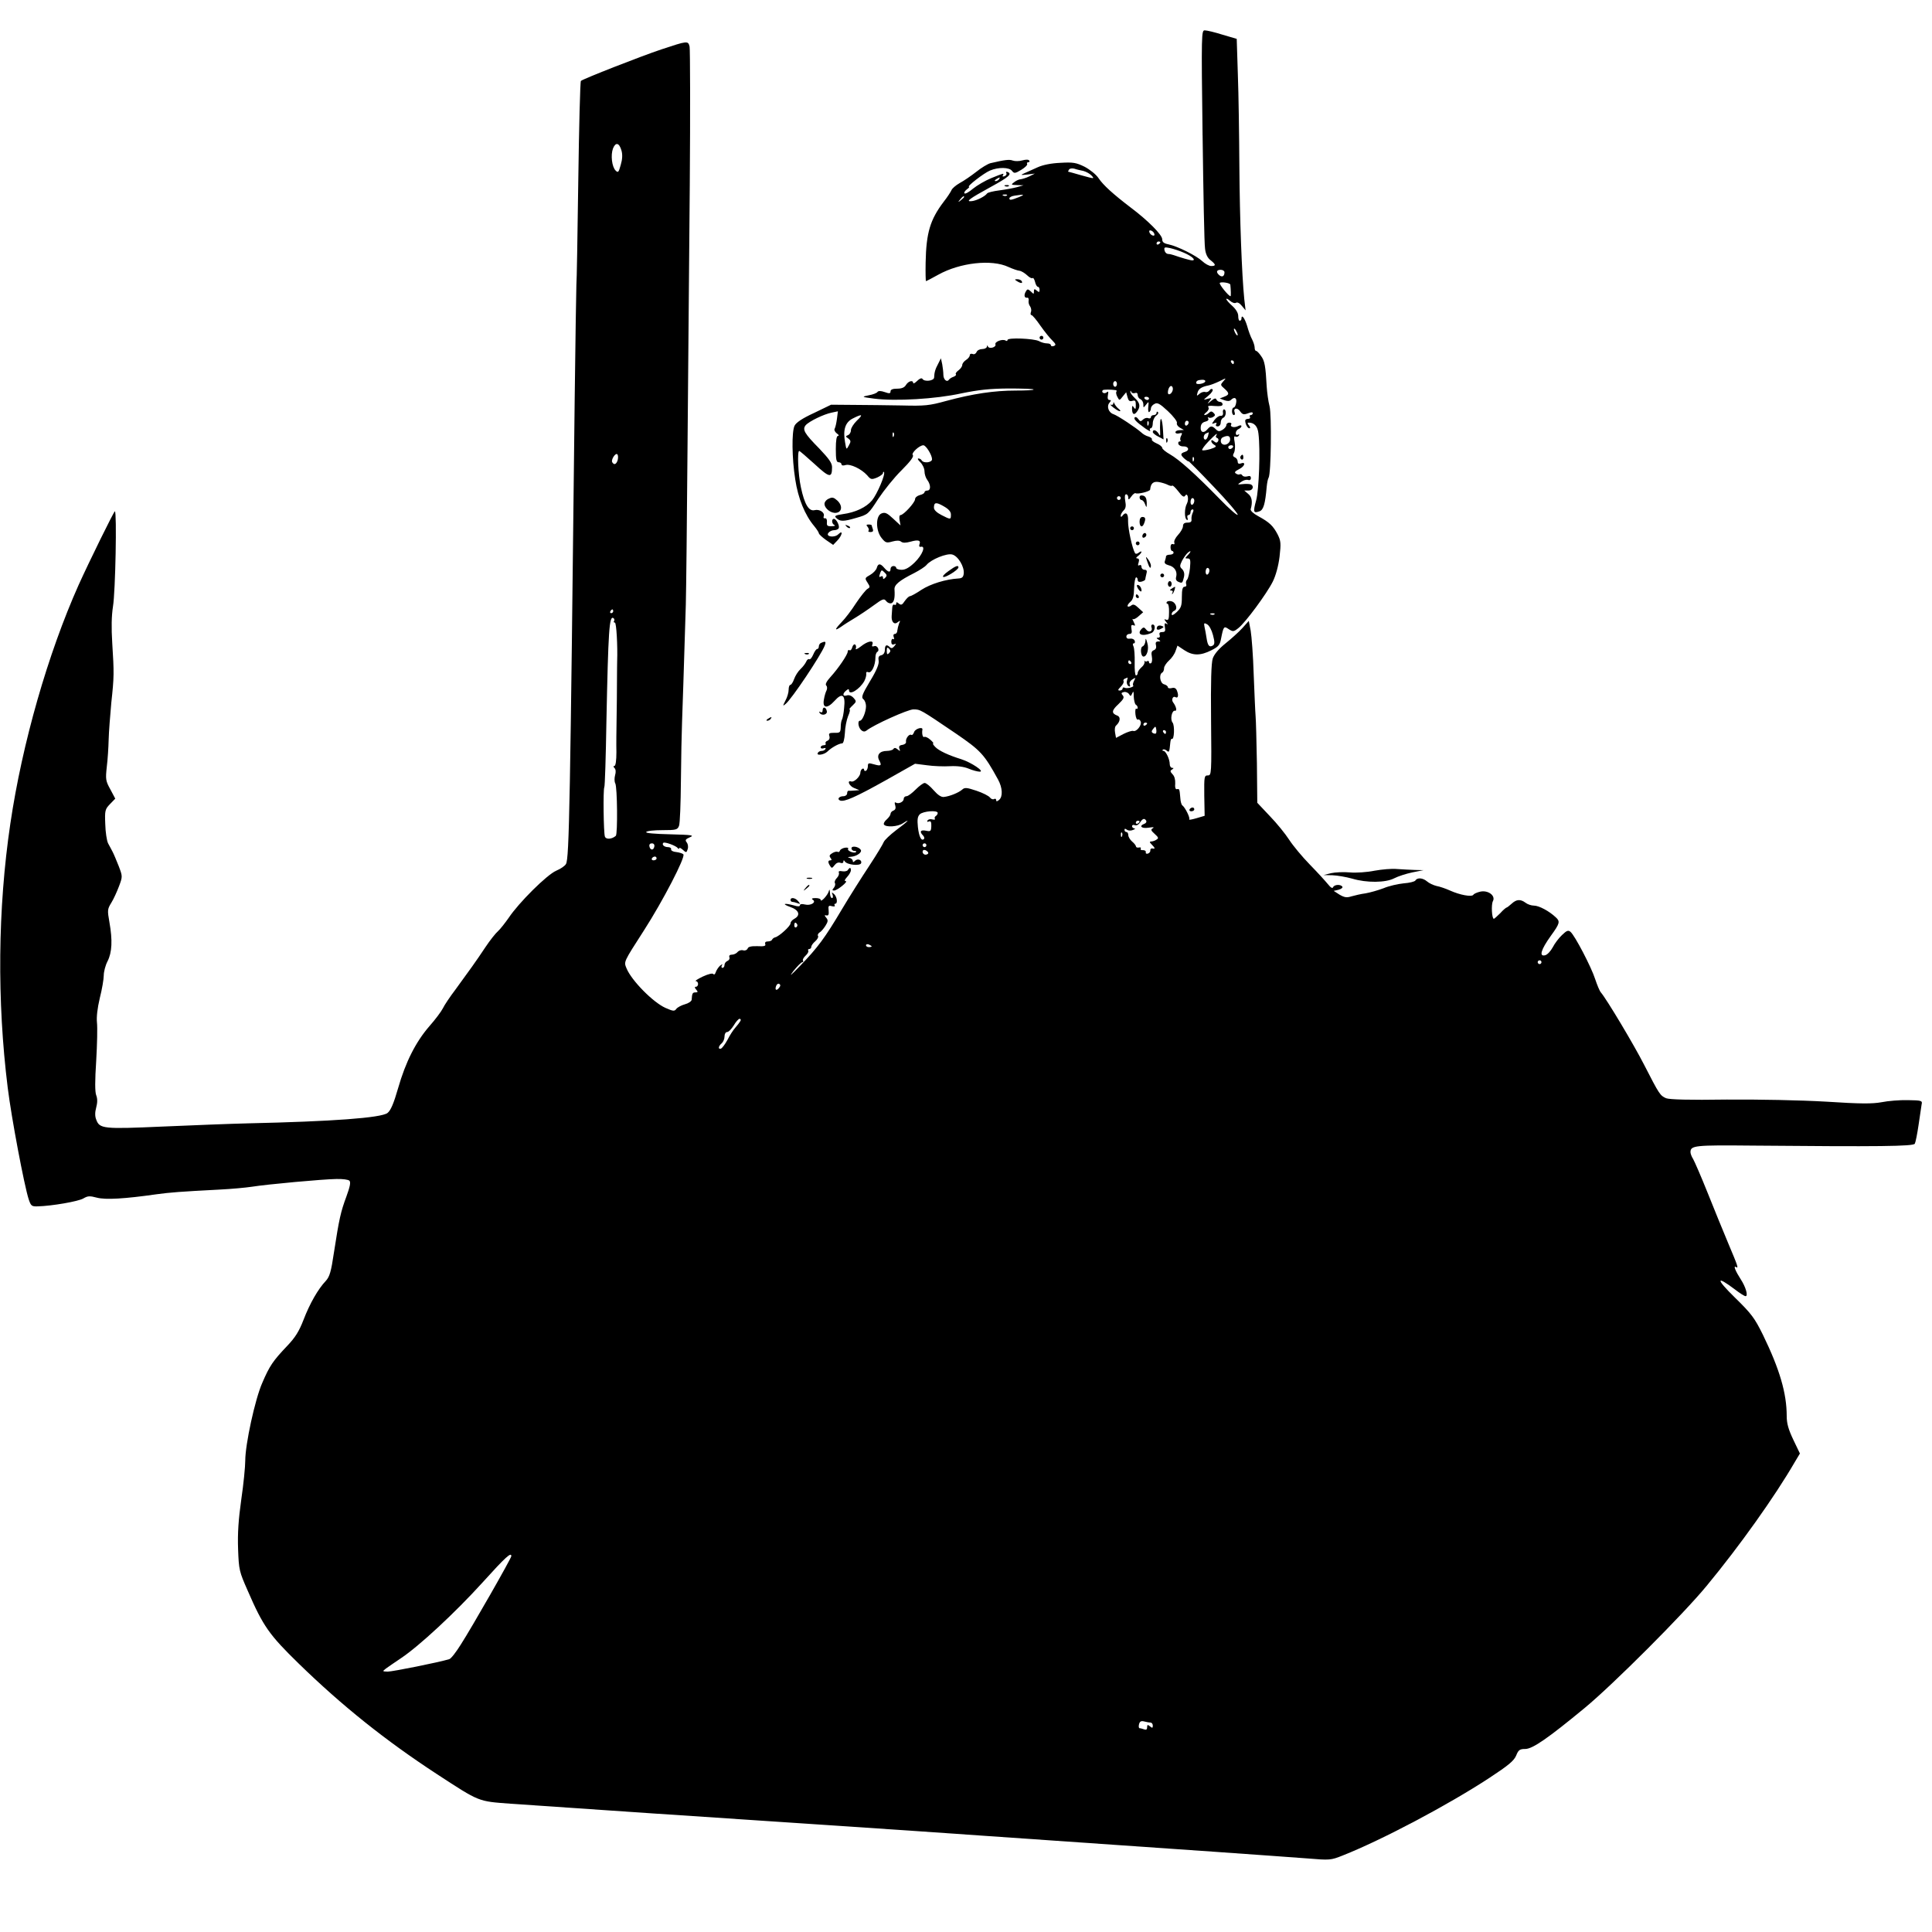 <?xml version="1.0" standalone="no"?>
<!DOCTYPE svg PUBLIC "-//W3C//DTD SVG 20010904//EN"
 "http://www.w3.org/TR/2001/REC-SVG-20010904/DTD/svg10.dtd">
<svg version="1.0" xmlns="http://www.w3.org/2000/svg"
 width="1024pt" height="1024pt" viewBox="0 0 1024 1024"
 preserveAspectRatio="xMidYMid meet">
<g transform="translate(0,1024) scale(0.1,-0.1)"
fill="#000000" stroke="none">
<path d="M6374 9523 c4 -307 9 -577 13 -601 3 -28 13 -49 29 -61 29 -23 30
-31 4 -31 -12 0 -33 12 -48 26 -31 29 -131 79 -179 89 -25 5 -33 12 -33 27 0
23 -75 99 -167 168 -93 71 -145 118 -170 155 -13 20 -46 46 -74 61 -45 22 -61
25 -128 21 -49 -2 -94 -11 -122 -24 -24 -11 -55 -25 -69 -31 -23 -10 -21 -11
15 -7 l40 5 -30 -15 c-16 -8 -37 -14 -45 -15 -8 0 -24 -7 -34 -15 -19 -14 -18
-15 15 -16 l34 -1 -35 -10 c-19 -5 -61 -13 -93 -17 -32 -4 -61 -11 -65 -16
-11 -16 -55 -38 -81 -41 -36 -4 -15 12 100 75 97 53 116 70 88 80 -6 2 -9 -1
-5 -7 3 -5 -1 -13 -10 -16 -8 -3 -12 -2 -9 4 8 14 6 13 -61 -14 -32 -13 -76
-39 -97 -56 -21 -18 -41 -29 -45 -25 -4 4 2 13 12 21 11 8 16 14 12 14 -15 0
79 73 111 86 44 19 103 18 117 -2 11 -14 16 -14 49 6 20 12 34 26 31 31 -3 5
0 9 6 9 6 0 9 4 5 9 -3 6 -18 6 -36 1 -16 -5 -40 -5 -51 -1 -19 7 -42 4 -119
-14 -14 -4 -48 -24 -75 -46 -27 -21 -66 -48 -87 -59 -21 -12 -41 -29 -44 -38
-4 -9 -22 -37 -41 -61 -72 -95 -93 -164 -96 -323 -1 -54 0 -98 2 -98 2 0 31
15 65 34 115 64 283 83 372 41 22 -10 48 -19 58 -20 10 -1 28 -12 41 -24 12
-12 25 -18 29 -15 3 4 9 -5 13 -20 3 -14 10 -26 15 -26 5 0 9 -7 9 -16 0 -14
-3 -14 -15 -4 -12 10 -15 9 -15 -4 0 -16 -1 -16 -16 -1 -14 13 -19 14 -25 3
-13 -19 -11 -38 4 -36 7 2 11 -5 9 -15 -2 -10 2 -24 8 -31 5 -8 8 -21 4 -30
-3 -9 -2 -16 3 -16 5 0 26 -25 48 -57 22 -31 50 -66 63 -78 19 -19 20 -24 7
-29 -8 -3 -15 -1 -15 4 0 6 -9 10 -21 10 -11 0 -30 5 -42 12 -27 14 -167 20
-167 6 0 -5 -4 -7 -10 -3 -16 10 -59 -6 -54 -20 6 -15 -33 -27 -40 -11 -3 7
-5 7 -5 -1 -1 -7 -12 -13 -25 -13 -13 0 -27 -7 -30 -16 -4 -9 -13 -14 -21 -10
-8 3 -15 0 -15 -7 0 -7 -9 -18 -20 -25 -11 -7 -20 -19 -20 -27 0 -7 -9 -20
-20 -28 -11 -8 -17 -17 -14 -20 4 -4 -2 -10 -12 -14 -10 -3 -22 -11 -25 -16
-11 -15 -29 2 -29 27 0 13 -3 38 -6 55 l-7 32 -14 -28 c-16 -29 -21 -47 -22
-74 -1 -18 -52 -24 -62 -7 -4 6 -15 2 -28 -11 -11 -11 -21 -16 -21 -11 0 17
-25 11 -38 -10 -8 -14 -23 -20 -47 -20 -24 0 -35 -5 -35 -14 0 -12 -6 -13 -31
-4 -20 7 -33 7 -38 1 -3 -6 -24 -14 -46 -18 -40 -8 -40 -9 30 -18 112 -14 324
-2 460 28 93 19 149 25 249 26 70 0 131 -2 134 -5 3 -4 -39 -6 -94 -6 -115 0
-228 -17 -369 -55 -90 -25 -114 -27 -235 -24 -74 1 -189 3 -255 3 l-120 1 -91
-44 c-63 -29 -95 -51 -103 -68 -15 -33 -14 -170 4 -284 15 -100 51 -189 101
-248 13 -16 24 -33 24 -37 0 -5 17 -21 38 -36 l38 -26 22 23 c26 27 32 59 6
34 -20 -21 -70 -14 -53 7 6 8 20 14 30 14 10 0 21 4 24 10 7 12 -12 50 -25 50
-14 0 -12 -27 3 -33 6 -3 0 -6 -15 -6 -23 -1 -27 3 -25 22 1 13 -3 21 -10 20
-7 -2 -10 3 -7 11 7 19 -22 39 -49 32 -30 -7 -53 31 -72 121 -15 68 -20 193
-9 193 3 0 40 -32 82 -70 79 -73 92 -75 92 -16 0 22 -16 44 -67 98 -80 81 -91
101 -73 124 18 21 97 59 138 67 l33 7 -5 -40 c-3 -22 -8 -45 -12 -52 -4 -6 1
-17 11 -25 11 -7 13 -13 7 -13 -8 0 -12 -23 -12 -70 0 -56 3 -70 15 -70 8 0
15 -5 15 -11 0 -6 9 -8 21 -4 25 8 84 -20 115 -54 19 -23 23 -24 53 -12 17 8
31 18 31 24 0 6 2 8 5 5 10 -10 -36 -117 -63 -150 -31 -37 -88 -64 -155 -73
-40 -6 -46 -10 -35 -20 20 -20 38 -20 106 0 63 18 64 19 117 101 30 45 85 114
124 152 46 46 66 73 59 80 -10 10 35 52 56 52 14 0 46 -52 46 -74 0 -18 -45
-23 -55 -6 -3 6 -11 10 -17 10 -7 0 -2 -9 10 -20 12 -12 22 -33 22 -48 0 -15
7 -36 15 -46 19 -26 19 -56 0 -56 -8 0 -15 -4 -15 -9 0 -5 -11 -12 -25 -15
-14 -4 -25 -13 -25 -22 0 -17 -61 -84 -77 -84 -6 0 -8 -12 -5 -27 l5 -28 -39
36 c-32 30 -43 35 -61 28 -33 -12 -32 -92 0 -131 20 -25 26 -27 57 -18 22 6
38 6 46 -1 9 -7 24 -7 50 0 42 12 56 7 47 -15 -3 -9 0 -14 8 -12 27 6 8 -43
-33 -83 -28 -27 -49 -39 -69 -39 -16 0 -29 5 -29 10 0 6 -7 10 -15 10 -8 0
-15 -7 -15 -15 0 -21 -12 -19 -33 5 -21 25 -33 25 -40 0 -3 -11 -19 -28 -35
-37 -29 -16 -29 -18 -14 -41 14 -22 14 -25 0 -33 -9 -5 -36 -39 -61 -76 -24
-38 -59 -83 -76 -100 -38 -40 -40 -50 -3 -25 15 11 47 31 72 46 25 15 70 45
100 67 49 36 56 38 67 23 7 -9 19 -14 28 -11 14 6 19 28 16 73 -2 24 25 47
105 87 27 14 57 33 65 43 24 29 107 63 136 55 31 -8 65 -65 61 -101 -2 -19 -9
-25 -28 -26 -68 -4 -148 -29 -196 -60 -28 -19 -56 -34 -61 -34 -6 0 -18 -12
-28 -26 -13 -20 -19 -23 -31 -13 -11 9 -14 9 -14 0 0 -7 -4 -9 -10 -6 -5 3
-11 -4 -11 -17 -1 -13 -2 -32 -3 -43 -2 -32 14 -48 32 -33 14 11 15 10 7 -7
-4 -11 -8 -28 -9 -37 0 -10 -6 -18 -13 -18 -7 0 -10 -7 -6 -17 4 -9 2 -14 -3
-10 -5 3 -10 -3 -10 -14 0 -13 5 -18 15 -14 11 5 12 3 1 -10 -9 -11 -16 -13
-24 -5 -16 16 -26 12 -26 -14 0 -15 -7 -26 -19 -29 -14 -3 -17 -11 -14 -29 3
-17 -10 -50 -46 -109 -42 -70 -47 -86 -35 -95 8 -6 14 -23 14 -37 0 -30 -19
-77 -32 -77 -14 0 -9 -37 7 -50 10 -9 19 -9 28 -2 37 30 219 112 248 112 37 0
35 1 224 -127 133 -91 151 -110 225 -245 24 -44 26 -91 5 -108 -11 -9 -15 -9
-15 -1 0 7 -5 9 -11 6 -6 -4 -16 0 -22 8 -7 9 -39 25 -72 36 -51 17 -62 18
-75 6 -18 -16 -66 -36 -97 -39 -14 -2 -32 10 -54 35 -19 22 -40 39 -48 39 -8
0 -29 -16 -48 -35 -19 -19 -40 -35 -48 -35 -8 0 -15 -6 -15 -14 0 -16 -27 -29
-42 -20 -6 4 -8 -1 -3 -15 4 -14 1 -23 -9 -27 -9 -3 -16 -11 -16 -18 0 -6 -9
-19 -20 -29 -12 -10 -18 -22 -15 -27 10 -16 73 -12 100 6 46 30 26 9 -35 -36
-33 -25 -62 -53 -66 -63 -3 -9 -37 -66 -76 -125 -39 -59 -105 -163 -146 -232
-89 -150 -127 -202 -222 -300 -49 -51 -60 -60 -35 -27 21 26 42 47 47 47 5 0
7 4 4 9 -3 4 3 16 14 26 11 10 17 22 14 26 -3 5 0 9 5 9 6 0 11 5 11 11 0 7 9
20 21 30 11 10 18 22 15 28 -4 5 0 13 7 18 8 4 22 20 32 36 14 22 15 30 4 43
-10 12 -10 15 2 12 10 -2 13 5 11 26 -3 25 0 28 17 23 12 -3 19 -1 15 4 -3 5
-1 9 3 9 14 0 10 36 -6 51 -13 11 -14 11 -8 -4 3 -9 2 -17 -3 -17 -6 0 -11 12
-11 28 -1 18 -3 21 -6 9 -5 -21 -43 -62 -43 -47 0 6 -12 10 -27 10 -19 0 -24
-3 -15 -9 21 -13 -11 -33 -42 -25 -16 4 -26 2 -26 -4 0 -7 -11 -8 -32 -1 -52
14 -67 9 -20 -8 47 -16 57 -44 22 -63 -11 -6 -20 -16 -20 -24 0 -14 -60 -69
-81 -74 -8 -2 -15 -8 -17 -13 -2 -5 -12 -9 -23 -9 -11 0 -16 -5 -13 -14 4 -10
-6 -13 -41 -11 -33 1 -49 -3 -52 -12 -3 -8 -14 -13 -24 -10 -10 3 -23 -1 -30
-9 -6 -8 -20 -14 -30 -14 -11 0 -16 -5 -13 -14 3 -7 -2 -16 -10 -19 -9 -4 -16
-13 -16 -22 0 -8 -5 -15 -11 -15 -5 0 -7 6 -3 13 6 8 3 8 -9 -1 -9 -8 -19 -23
-23 -34 -3 -11 -9 -16 -13 -11 -3 6 -26 1 -56 -13 -27 -13 -44 -24 -37 -24 6
0 12 -7 12 -15 0 -8 -5 -15 -11 -15 -8 0 -8 -5 1 -15 10 -12 10 -15 -4 -15
-15 0 -18 -5 -20 -39 -1 -8 -17 -19 -36 -24 -18 -5 -39 -16 -45 -24 -10 -14
-17 -13 -58 5 -65 29 -179 144 -206 209 -15 37 -18 30 93 203 99 154 221 389
208 402 -5 5 -22 10 -38 12 -16 1 -28 8 -27 14 2 7 -6 12 -16 12 -20 0 -35 13
-25 23 7 6 67 -15 76 -28 4 -5 8 -6 8 -1 0 5 9 1 19 -8 18 -17 20 -16 26 4 4
12 1 27 -5 35 -10 12 -7 17 16 27 26 11 13 13 -104 16 -83 2 -131 6 -127 12 3
6 42 10 86 10 73 0 80 2 88 23 5 12 9 119 10 238 1 119 4 259 6 310 3 85 9
258 20 624 2 72 6 443 9 825 3 382 9 1012 12 1400 3 388 2 718 -1 733 -8 32
-11 31 -150 -15 -105 -35 -417 -157 -426 -167 -4 -3 -10 -242 -14 -531 -4
-289 -8 -536 -10 -550 -1 -14 -5 -286 -9 -605 -24 -2157 -29 -2433 -46 -2464
-5 -10 -28 -26 -52 -36 -49 -21 -199 -170 -252 -250 -19 -27 -44 -59 -56 -70
-13 -11 -43 -49 -67 -85 -49 -74 -86 -125 -159 -225 -29 -38 -59 -83 -67 -100
-8 -16 -40 -59 -71 -94 -72 -83 -126 -189 -166 -329 -23 -80 -39 -118 -56
-131 -33 -26 -292 -45 -739 -55 -88 -2 -291 -10 -452 -17 -317 -14 -335 -12
-353 37 -7 17 -7 39 0 64 7 26 7 47 0 65 -7 18 -7 77 0 183 5 86 7 177 4 202
-3 29 2 75 15 130 12 47 21 101 21 120 0 20 9 54 20 75 24 47 27 112 10 207
-11 63 -11 69 10 103 12 19 30 59 41 88 19 51 19 52 -2 107 -12 30 -26 64 -32
75 -6 11 -16 31 -24 45 -7 14 -14 60 -15 102 -3 72 -1 79 25 106 l28 29 -26
49 c-25 45 -26 54 -19 119 5 39 9 104 10 145 1 41 8 129 14 195 15 138 15 158
5 317 -5 80 -4 143 4 194 13 78 21 504 10 504 -5 0 -135 -264 -192 -390 -163
-365 -299 -839 -362 -1265 -67 -451 -71 -942 -14 -1400 20 -162 88 -520 111
-591 12 -36 16 -39 48 -38 75 2 215 26 242 42 24 14 34 14 72 4 46 -12 147 -6
315 18 74 10 125 14 336 25 61 3 137 10 170 15 81 13 376 40 448 41 32 1 63
-3 69 -9 8 -8 3 -32 -16 -84 -30 -81 -38 -116 -66 -297 -15 -102 -23 -128 -43
-150 -41 -43 -85 -120 -118 -206 -24 -62 -44 -94 -88 -140 -74 -78 -92 -104
-131 -195 -38 -86 -90 -325 -90 -412 0 -31 -9 -124 -21 -205 -15 -107 -20
-180 -17 -263 4 -111 6 -119 51 -221 82 -189 114 -234 271 -387 229 -223 459
-407 733 -586 227 -148 216 -143 388 -156 211 -15 1259 -86 1630 -110 378 -25
594 -40 1240 -85 275 -19 664 -46 865 -60 201 -14 420 -30 488 -35 121 -10
125 -10 190 16 207 82 555 266 775 410 102 67 131 91 143 119 12 30 19 35 48
35 39 0 121 57 316 218 151 125 521 495 646 647 173 209 361 473 467 656 l27
45 -35 73 c-26 55 -35 86 -35 126 0 120 -37 247 -126 430 -44 89 -60 111 -149
198 -101 99 -101 119 0 43 26 -20 51 -36 57 -36 15 0 1 49 -26 90 -27 42 -40
73 -26 65 16 -10 13 0 -39 123 -27 64 -77 187 -111 272 -34 85 -69 165 -76
177 -8 12 -14 29 -14 36 0 36 22 38 332 35 669 -6 848 -4 857 10 4 7 13 52 20
100 7 48 14 97 16 108 5 20 1 22 -73 23 -42 1 -105 -4 -139 -11 -50 -9 -111
-9 -295 3 -141 8 -349 12 -526 11 -200 -3 -302 0 -321 7 -32 14 -36 20 -116
176 -55 108 -198 347 -230 385 -7 8 -20 40 -30 70 -20 63 -108 232 -131 251
-12 10 -20 7 -45 -17 -17 -16 -39 -45 -49 -65 -11 -20 -28 -39 -40 -42 -34 -9
-23 29 30 103 48 66 50 76 26 98 -35 33 -89 62 -116 62 -14 0 -34 7 -44 15
-27 20 -48 19 -74 -5 -12 -11 -24 -20 -26 -20 -3 0 -19 -13 -34 -30 -16 -16
-32 -30 -34 -30 -11 0 -15 76 -5 94 15 29 -26 59 -67 50 -17 -4 -34 -11 -37
-17 -9 -12 -71 -1 -124 23 -22 10 -54 21 -71 24 -17 4 -40 15 -50 24 -22 19
-52 22 -62 5 -4 -6 -32 -13 -62 -15 -30 -3 -79 -14 -107 -26 -29 -11 -72 -23
-95 -27 -24 -3 -57 -11 -75 -16 -25 -8 -37 -6 -63 9 l-31 20 26 6 c14 4 23 11
20 16 -9 14 -42 12 -49 -2 -3 -9 -13 -3 -28 16 -13 16 -56 63 -96 104 -40 41
-89 100 -109 131 -20 31 -66 88 -103 126 l-66 70 -2 210 c-2 116 -5 228 -7
250 -2 22 -6 121 -10 220 -3 99 -11 203 -16 232 l-10 52 -34 -38 c-18 -20 -59
-57 -89 -81 -36 -29 -60 -57 -68 -80 -8 -25 -11 -120 -9 -327 3 -286 2 -293
-17 -293 -19 0 -20 -6 -19 -107 l2 -107 -44 -13 c-24 -7 -41 -10 -38 -6 7 6
-21 63 -36 74 -5 3 -10 21 -11 40 -4 48 -5 49 -18 46 -8 -1 -11 9 -9 30 1 21
-4 39 -14 49 -13 14 -14 19 -3 25 10 7 10 9 1 9 -7 0 -13 9 -13 20 0 26 -21
70 -33 70 -6 0 -7 3 -4 6 4 4 13 2 20 -4 14 -12 15 -10 20 42 1 13 5 22 8 20
13 -8 16 71 4 86 -14 17 -4 66 13 63 12 -3 6 23 -10 44 -11 14 -1 36 12 28 14
-8 18 8 9 32 -5 15 -14 20 -28 16 -12 -3 -21 -1 -21 5 0 5 -9 12 -20 15 -21 5
-29 51 -10 62 6 3 10 14 10 24 0 9 12 27 26 40 14 12 30 35 35 51 l10 28 36
-24 c45 -30 86 -30 143 -1 38 19 46 28 52 62 13 66 15 68 41 50 22 -14 26 -14
51 6 37 29 150 182 182 246 16 32 30 83 36 132 8 71 7 84 -10 118 -24 46 -44
65 -103 97 -26 14 -42 29 -40 37 11 38 7 65 -13 81 l-21 18 23 0 c23 0 31 25
10 33 -7 2 -26 3 -42 1 -29 -3 -29 -3 -7 12 12 9 28 13 36 10 9 -3 15 1 15 10
0 11 -6 13 -19 9 -11 -3 -22 -1 -26 5 -3 6 -10 8 -14 6 -4 -3 -13 -1 -20 4
-10 6 -6 12 18 24 31 16 35 41 6 29 -10 -3 -15 1 -15 11 0 9 -7 19 -15 22 -11
5 -12 11 -4 25 5 11 7 36 3 56 -5 24 -3 34 4 29 6 -3 14 -1 18 5 4 8 3 9 -4 5
-7 -4 -12 -1 -12 9 0 8 7 18 15 21 8 4 15 10 15 15 0 6 -7 6 -17 1 -21 -11
-46 -5 -37 9 3 5 -2 9 -10 9 -9 0 -16 -6 -16 -13 0 -7 -9 -18 -20 -25 -17 -10
-23 -10 -36 3 -19 19 -28 19 -44 0 -19 -23 -38 -18 -36 10 1 16 8 26 24 30 14
3 20 10 16 17 -4 6 -3 8 2 5 6 -3 16 -2 24 3 12 7 12 12 2 22 -9 9 -15 9 -24
0 -7 -7 -17 -12 -23 -12 -5 0 -2 7 9 15 10 8 15 19 11 26 -6 8 4 10 34 7 29
-2 41 0 41 9 0 7 -6 13 -14 13 -8 0 -16 6 -19 13 -3 8 -11 6 -28 -8 -21 -18
-22 -18 -9 -1 14 18 13 18 -10 12 -24 -7 -24 -7 5 17 17 14 26 29 22 33 -4 5
-12 2 -16 -5 -5 -7 -15 -11 -22 -9 -8 3 -22 -1 -31 -9 -15 -13 -16 -13 -11 5
5 21 22 32 58 39 11 2 37 12 58 22 38 19 38 19 21 0 -16 -18 -16 -20 5 -38 28
-25 28 -33 -1 -44 l-23 -9 24 -9 c16 -6 28 -6 35 1 19 19 33 11 28 -15 -2 -14
-8 -25 -13 -25 -5 0 -9 -9 -9 -20 0 -11 4 -20 10 -20 5 0 7 6 4 14 -9 23 14
28 29 6 12 -17 19 -19 41 -11 17 7 26 7 26 1 0 -6 -5 -10 -11 -10 -5 0 -7 -4
-4 -10 3 -5 -1 -10 -9 -10 -9 0 -16 -4 -16 -9 0 -18 12 -41 22 -41 6 0 5 6 -2
15 -9 11 -9 15 -1 15 29 0 47 -20 51 -57 11 -86 3 -299 -12 -355 -17 -62 -15
-70 18 -58 21 8 30 39 38 131 2 20 6 41 10 47 13 21 17 329 5 379 -7 26 -13
73 -15 103 -6 110 -11 138 -30 163 -10 15 -22 27 -26 27 -5 0 -8 8 -8 18 0 9
-6 28 -13 42 -8 14 -20 47 -27 73 -13 42 -30 64 -30 37 0 -5 -4 -10 -9 -10 -5
0 -8 11 -8 25 0 16 -12 36 -32 54 -17 15 -31 31 -31 36 0 4 9 0 19 -9 11 -10
25 -15 32 -11 7 5 20 -2 31 -16 l20 -24 -7 60 c-13 129 -24 423 -26 705 -1
162 -4 380 -8 485 l-6 189 -75 22 c-41 13 -83 23 -94 23 -18 1 -19 -14 -12
-556z m-3080 -81 c6 -21 5 -46 -4 -76 -11 -40 -14 -43 -27 -30 -20 20 -27 82
-14 117 14 35 33 31 45 -11z m2448 -108 c15 -4 35 -15 44 -25 16 -18 14 -17
-52 1 -38 11 -70 20 -72 20 -2 0 0 5 4 11 3 6 16 8 28 5 11 -4 33 -9 48 -12z
m-447 -44 c-3 -5 -12 -10 -18 -10 -7 0 -6 4 3 10 19 12 23 12 15 0z m42 -86
c-3 -3 -12 -4 -19 -1 -8 3 -5 6 6 6 11 1 17 -2 13 -5z m63 -9 c-43 -17 -50
-17 -50 -6 0 5 12 12 28 14 51 8 57 6 22 -8z m-290 1 c0 -2 -8 -10 -17 -17
-16 -13 -17 -12 -4 4 13 16 21 21 21 13z m1008 -195 c3 -8 -1 -12 -9 -9 -7 2
-15 10 -17 17 -3 8 1 12 9 9 7 -2 15 -10 17 -17z m32 -45 c0 -3 -4 -8 -10 -11
-5 -3 -10 -1 -10 4 0 6 5 11 10 11 6 0 10 -2 10 -4z m126 -56 c42 -18 65 -40
43 -40 -11 0 -59 14 -99 28 -8 3 -22 6 -30 6 -8 1 -16 9 -18 20 -3 16 1 17 30
11 18 -4 52 -15 74 -25z m214 -103 c0 -21 -12 -28 -27 -16 -19 16 -16 29 7 29
11 0 20 -6 20 -13z m31 -66 c3 -28 4 -61 1 -61 -10 0 -61 63 -57 70 5 8 55 1
56 -9z m39 -266 c0 -5 -5 -3 -10 5 -5 8 -10 20 -10 25 0 6 5 3 10 -5 5 -8 10
-19 10 -25z m-20 -145 c0 -5 -2 -10 -4 -10 -3 0 -8 5 -11 10 -3 6 -1 10 4 10
6 0 11 -4 11 -10z m-152 -102 c-4 -12 -48 -19 -48 -8 0 11 8 16 30 17 12 1 20
-3 18 -9z m-468 -13 c0 -8 -4 -15 -10 -15 -5 0 -10 7 -10 15 0 8 5 15 10 15 6
0 10 -7 10 -15z m294 -38 c-7 -18 -24 -23 -24 -8 0 22 13 42 22 33 5 -5 6 -16
2 -25z m-300 5 c5 -1 6 -5 3 -8 -3 -4 -1 -16 5 -27 11 -21 11 -21 29 2 l18 22
7 -26 c5 -19 11 -24 25 -20 16 5 19 1 19 -22 0 -22 -2 -25 -10 -13 -8 12 -10
11 -10 -6 0 -30 11 -37 26 -16 20 26 17 46 -11 72 -14 13 -25 28 -24 34 0 7 3
6 5 -1 3 -7 12 -9 20 -6 9 3 14 -1 14 -11 0 -9 7 -19 15 -22 8 -4 15 -16 15
-27 0 -20 0 -20 15 -1 14 18 14 17 11 -13 -2 -18 1 -30 5 -27 5 3 9 12 9 19 0
8 8 19 19 24 15 9 28 2 71 -38 29 -27 50 -55 48 -62 -3 -8 4 -19 16 -26 l21
-12 -22 -1 c-13 0 -23 -5 -23 -11 0 -6 9 -9 20 -6 16 4 18 2 10 -13 -5 -9 -6
-20 -3 -24 3 -3 1 -6 -5 -6 -6 0 -9 -6 -6 -14 3 -7 15 -13 26 -12 28 1 35 -21
9 -29 -26 -8 -26 -16 -1 -38 11 -9 20 -15 20 -12 0 2 59 -57 130 -132 72 -75
130 -143 130 -151 0 -8 -44 30 -97 85 -129 132 -213 207 -262 235 -23 13 -41
28 -41 34 0 6 -13 17 -30 24 -16 7 -27 16 -25 20 3 5 -5 12 -17 16 -13 3 -30
13 -38 21 -26 24 -127 91 -149 98 -25 8 -37 41 -21 60 10 12 10 15 0 15 -8 0
-11 9 -8 25 4 20 2 23 -7 15 -13 -10 -30 1 -20 12 5 4 43 4 69 0z m176 -44 c0
-4 -4 -8 -9 -8 -6 0 -12 4 -15 8 -3 5 1 9 9 9 8 0 15 -4 15 -9z m-1549 -118
c-17 -17 -31 -39 -31 -50 0 -12 -7 -23 -15 -26 -14 -6 -14 -8 1 -18 14 -11 15
-16 3 -37 -13 -24 -13 -24 -20 17 -12 66 1 106 41 126 51 26 57 22 21 -12z
m1759 -9 c0 -6 -4 -13 -10 -16 -5 -3 -10 1 -10 9 0 9 5 16 10 16 6 0 10 -4 10
-9z m-1563 -73 c-3 -8 -6 -5 -6 6 -1 11 2 17 5 13 3 -3 4 -12 1 -19z m1666 2
c-3 -11 -9 -20 -14 -20 -14 0 -11 28 4 33 6 3 13 6 14 6 0 1 -1 -8 -4 -19z
m43 1 c-4 -5 -1 -11 6 -13 6 -2 8 -10 4 -17 -6 -9 -11 -9 -22 0 -9 8 -14 8
-14 1 0 -6 7 -15 16 -20 14 -8 10 -12 -20 -22 -21 -6 -40 -9 -44 -6 -3 4 12
24 33 46 38 39 52 50 41 31z m74 -20 c0 -20 -25 -35 -41 -25 -13 8 -11 32 4
37 25 11 37 7 37 -12z m15 -41 c-3 -5 -10 -10 -16 -10 -5 0 -9 5 -9 10 0 6 7
10 16 10 8 0 12 -4 9 -10z m-3261 -68 c-7 -23 -19 -29 -29 -12 -8 12 17 52 27
42 4 -4 5 -17 2 -30z m3053 -4 c-3 -8 -6 -5 -6 6 -1 11 2 17 5 13 3 -3 4 -12
1 -19z m-137 -128 c10 -5 20 -7 23 -4 3 3 17 -11 33 -31 19 -26 29 -32 35 -23
13 21 22 -17 10 -41 -14 -25 -14 -78 -1 -86 6 -3 7 1 4 9 -3 9 -1 16 5 16 6 0
11 7 11 15 0 8 5 15 10 15 7 0 7 -6 2 -17 -5 -10 -8 -26 -7 -35 2 -13 -4 -18
-21 -18 -17 0 -24 -6 -24 -19 0 -10 -12 -31 -26 -46 -14 -15 -23 -33 -20 -41
3 -7 0 -11 -7 -8 -8 3 -13 -4 -13 -16 0 -11 4 -20 8 -20 4 0 8 -4 8 -10 0 -5
-9 -10 -20 -10 -11 0 -20 -4 -20 -9 0 -5 -3 -16 -6 -25 -4 -10 2 -17 20 -22
31 -7 47 -33 40 -61 -4 -13 0 -22 12 -27 20 -8 21 -8 29 25 4 17 1 31 -9 42
-14 13 -14 18 -1 45 9 16 22 35 30 42 20 17 19 6 -1 -14 -14 -15 -14 -16 1
-16 14 0 16 -8 12 -51 -3 -28 -10 -56 -15 -61 -6 -6 -8 -17 -5 -24 3 -8 -1
-14 -9 -14 -10 0 -14 -15 -14 -54 0 -47 -4 -58 -27 -80 -17 -16 -27 -20 -27
-12 0 8 6 16 14 19 20 8 9 44 -15 50 -10 3 -22 1 -25 -4 -3 -5 -1 -9 4 -9 5 0
9 -20 8 -45 0 -36 -3 -44 -14 -40 -13 5 -13 3 -1 -12 10 -12 10 -15 1 -9 -9 6
-11 1 -8 -18 4 -21 1 -26 -14 -26 -13 0 -17 -5 -14 -15 4 -9 0 -15 -7 -15 -11
0 -11 -3 1 -10 13 -8 13 -10 -2 -10 -11 0 -15 -6 -11 -20 3 -13 -1 -22 -11
-26 -13 -5 -15 -14 -11 -34 3 -16 1 -31 -4 -35 -6 -3 -11 -1 -11 5 0 6 -4 9
-9 6 -5 -4 -11 -3 -14 1 -2 5 -2 2 -1 -5 2 -7 -5 -20 -16 -29 -11 -10 -20 -23
-20 -30 0 -7 -4 -13 -9 -13 -5 0 -8 30 -7 68 1 37 -2 75 -6 85 -5 10 -5 17 1
17 6 0 8 6 5 14 -3 8 -14 13 -25 11 -12 -2 -19 2 -19 11 0 8 7 14 16 14 12 0
15 7 11 26 -3 19 -1 24 10 20 11 -5 11 -1 2 17 -6 12 -9 19 -5 16 4 -4 18 3
31 15 l24 21 -25 23 c-19 18 -28 21 -38 13 -7 -6 -16 -8 -19 -5 -3 4 3 14 13
23 15 12 20 30 21 74 1 31 6 57 11 57 4 0 8 -6 8 -14 0 -9 7 -12 20 -9 11 3
20 8 20 12 0 3 3 16 6 29 5 16 2 22 -10 22 -9 0 -16 7 -16 16 0 8 -5 12 -11 8
-8 -4 -9 0 -4 15 4 14 2 21 -7 21 -9 1 -7 5 5 14 9 7 17 17 17 21 0 4 -6 2
-14 -4 -8 -7 -17 -8 -20 -3 -15 25 -38 132 -37 170 2 41 -12 53 -31 27 -5 -6
-8 -6 -8 2 0 6 7 19 15 27 12 11 14 25 9 51 -4 23 -2 35 5 35 6 0 11 -8 11
-17 0 -14 3 -13 16 5 8 12 19 20 22 18 12 -7 77 9 78 19 3 33 17 45 46 40 17
-3 39 -10 48 -15z m-250 -70 c0 -5 -4 -10 -10 -10 -5 0 -10 5 -10 10 0 6 5 10
10 10 6 0 10 -4 10 -10z m390 -14 c0 -8 -4 -18 -10 -21 -5 -3 -10 3 -10 14 0
12 5 21 10 21 6 0 10 -6 10 -14z m-1290 -73 c0 -28 -1 -28 -50 -3 -25 13 -40
27 -40 39 0 29 11 31 51 8 27 -15 39 -29 39 -44z m1370 -297 c0 -8 -4 -18 -10
-21 -5 -3 -10 3 -10 14 0 12 5 21 10 21 6 0 10 -6 10 -14z m-1718 -38 c-9 -9
-12 -9 -12 1 0 7 -4 9 -10 6 -12 -7 -12 -3 -4 20 6 15 8 15 22 1 13 -12 14
-18 4 -28z m-1442 -178 c0 -5 -5 -10 -11 -10 -5 0 -7 5 -4 10 3 6 8 10 11 10
2 0 4 -4 4 -10z m3187 -16 c-3 -3 -12 -4 -19 -1 -8 3 -5 6 6 6 11 1 17 -2 13
-5z m-3182 -35 c-4 -5 -2 -9 4 -9 8 0 15 -123 12 -205 0 -5 -1 -53 -1 -105 0
-52 -1 -142 -2 -200 -1 -58 -2 -138 -1 -177 0 -44 -4 -73 -11 -73 -6 0 -6 -4
1 -11 7 -7 8 -21 3 -38 -4 -15 -4 -34 1 -43 11 -20 13 -268 3 -278 -20 -18
-52 -21 -58 -4 -7 19 -10 250 -3 262 3 4 8 159 11 345 10 488 15 565 37 551 5
-3 7 -10 4 -15z m3174 -75 c10 -37 9 -49 0 -55 -19 -12 -28 -2 -34 39 -3 20
-8 47 -11 60 -4 20 -2 22 14 13 11 -6 24 -30 31 -57z m-1717 -96 c-9 -9 -12
-7 -12 12 0 19 3 21 12 12 9 -9 9 -15 0 -24z m1283 -48 c3 -5 1 -10 -4 -10 -6
0 -11 5 -11 10 0 6 2 10 4 10 3 0 8 -4 11 -10z m-22 -99 c-3 -10 1 -22 8 -27
8 -5 11 -3 7 8 -4 8 2 20 14 27 17 11 18 10 9 -7 -6 -11 -8 -22 -5 -25 8 -8
-34 -19 -46 -12 -5 3 -10 1 -10 -4 0 -6 -7 -11 -15 -11 -12 0 -10 5 5 20 12
12 18 25 15 30 -3 4 1 11 7 13 7 3 14 6 15 6 0 1 -1 -7 -4 -18z m28 -66 c6 15
8 11 8 -17 1 -20 6 -40 11 -43 6 -3 10 -11 10 -16 0 -6 -4 -8 -8 -5 -4 2 -6
-11 -4 -30 2 -18 8 -31 13 -28 5 3 12 -2 15 -11 7 -18 -23 -56 -40 -49 -6 2
-29 -5 -51 -16 l-40 -21 -5 28 c-3 16 -1 33 6 38 21 19 25 45 6 52 -32 12 -31
27 5 60 28 27 33 36 24 47 -10 11 -8 15 6 18 10 2 22 -3 27 -11 8 -13 10 -12
17 4z m79 -159 c0 -3 -4 -8 -10 -11 -5 -3 -10 -1 -10 4 0 6 5 11 10 11 6 0 10
-2 10 -4z m47 -53 c-3 -3 -11 -2 -17 2 -8 5 -7 11 2 22 12 15 13 14 16 -1 2
-10 1 -20 -1 -23z m53 7 c0 -5 -2 -10 -4 -10 -3 0 -8 5 -11 10 -3 6 -1 10 4
10 6 0 11 -4 11 -10z m-1210 -429 c0 -6 -5 -13 -10 -16 -6 -4 -8 -10 -5 -15 3
-4 -3 -6 -14 -3 -10 3 -22 0 -25 -6 -4 -6 -1 -9 7 -5 10 4 14 -3 13 -25 -1
-27 -4 -29 -28 -24 -29 6 -36 -5 -16 -25 6 -6 9 -15 5 -19 -14 -13 -26 12 -32
63 -4 40 -2 56 10 68 18 17 95 23 95 7z m1105 -41 c3 -6 -1 -13 -9 -16 -32
-12 -16 -27 22 -21 24 4 32 3 22 -3 -12 -7 -10 -12 10 -30 20 -18 22 -23 10
-30 -8 -6 -21 -10 -28 -10 -10 0 -10 -4 2 -16 19 -19 20 -25 4 -21 -7 1 -12
-3 -11 -10 1 -6 -4 -14 -12 -17 -8 -3 -14 0 -12 7 1 7 -6 11 -15 11 -10 -1
-15 3 -12 8 3 5 -1 8 -9 6 -9 -2 -16 1 -16 5 0 5 -9 17 -20 26 -12 10 -21 26
-21 35 0 9 -4 16 -10 16 -5 0 -10 5 -10 11 0 8 4 8 13 1 7 -5 21 -6 32 -1 11
4 14 8 8 8 -7 1 -13 6 -13 12 0 6 7 9 15 5 9 -3 20 3 27 14 14 22 24 25 33 10z
m-35 -4 c0 -3 -4 -8 -10 -11 -5 -3 -10 -1 -10 4 0 6 5 11 10 11 6 0 10 -2 10
-4z m-93 -78 c-3 -8 -6 -5 -6 6 -1 11 2 17 5 13 3 -3 4 -12 1 -19z m-2479 -55
c-4 -22 -22 -20 -26 1 -2 10 3 16 13 16 10 0 15 -7 13 -17z m1442 7 c0 -5 -4
-10 -10 -10 -5 0 -10 5 -10 10 0 6 5 10 10 10 6 0 10 -4 10 -10z m10 -41 c0
-5 -7 -9 -15 -9 -8 0 -15 7 -15 15 0 9 6 12 15 9 8 -4 15 -10 15 -15z m-1440
-29 c0 -5 -7 -10 -16 -10 -8 0 -12 5 -9 10 3 6 10 10 16 10 5 0 9 -4 9 -10z
m745 -349 c3 -5 1 -12 -5 -16 -5 -3 -10 1 -10 9 0 18 6 21 15 7z m395 -117 c0
-2 -7 -4 -15 -4 -8 0 -15 4 -15 10 0 5 7 7 15 4 8 -4 15 -8 15 -10z m3550 -84
c0 -5 -4 -10 -10 -10 -5 0 -10 5 -10 10 0 6 5 10 10 10 6 0 10 -4 10 -10z
m-4041 -136 c-14 -18 -24 -11 -15 11 3 9 11 13 16 10 8 -5 7 -11 -1 -21z
m-205 -176 c-4 -7 -16 -23 -26 -34 -11 -12 -30 -41 -42 -65 -13 -24 -29 -45
-35 -47 -16 -5 -14 13 4 28 8 7 15 23 15 36 0 14 6 24 14 24 8 0 23 16 35 35
11 19 25 35 31 35 6 0 8 -6 4 -12z m-1214 -2836 c0 -11 -207 -374 -268 -469
-25 -40 -52 -75 -61 -77 -55 -17 -301 -66 -326 -66 -29 1 -29 1 -10 16 11 8
47 33 80 55 95 63 288 242 433 402 122 135 152 162 152 139z m3388 -882 c6 0
12 -7 12 -16 0 -14 -3 -14 -15 -4 -12 10 -15 9 -15 -5 0 -12 -5 -15 -16 -11
-9 3 -19 6 -24 6 -4 0 -6 9 -3 21 4 15 11 19 27 15 11 -3 27 -6 34 -6z"/>
<path d="M5901 8102 c-1 -7 -7 -10 -13 -7 -7 4 -2 -3 12 -14 14 -11 30 -21 35
-20 6 0 3 5 -6 12 -9 7 -18 19 -22 27 -4 10 -6 11 -6 2z"/>
<path d="M6130 8052 c0 -7 -7 -12 -15 -12 -8 0 -15 -5 -15 -11 0 -6 -7 -9 -15
-5 -8 3 -20 -1 -27 -8 -11 -11 -15 -11 -25 3 -6 9 -15 13 -18 9 -9 -8 7 -24
54 -58 19 -13 31 -19 27 -12 -4 7 -2 12 3 12 6 0 11 12 11 26 0 15 8 33 17 40
10 7 15 16 10 20 -4 4 -7 2 -7 -4z m-43 -64 c-3 -8 -6 -5 -6 6 -1 11 2 17 5
13 3 -3 4 -12 1 -19z"/>
<path d="M6149 7999 c-1 -13 -1 -35 0 -49 1 -22 0 -23 -9 -7 -12 18 -30 23
-30 7 0 -5 13 -16 29 -24 l28 -15 -3 51 c-3 53 -13 78 -15 37z"/>
<path d="M6181 7904 c0 -11 3 -14 6 -6 3 7 2 16 -1 19 -3 4 -6 -2 -5 -13z"/>
<path d="M6040 7604 c0 -8 5 -14 10 -14 6 0 15 -10 19 -22 8 -21 9 -20 9 9 -1
22 -7 33 -19 36 -12 3 -19 0 -19 -9z"/>
<path d="M6040 7475 c0 -28 15 -34 24 -9 10 25 7 34 -9 34 -9 0 -15 -9 -15
-25z"/>
<path d="M5990 7440 c0 -5 5 -10 10 -10 6 0 10 5 10 10 0 6 -4 10 -10 10 -5 0
-10 -4 -10 -10z"/>
<path d="M6056 7405 c-3 -8 -1 -15 4 -15 13 0 22 18 11 24 -5 3 -11 -1 -15 -9z"/>
<path d="M6020 7360 c0 -5 5 -10 10 -10 6 0 10 5 10 10 0 6 -4 10 -10 10 -5 0
-10 -4 -10 -10z"/>
<path d="M6081 7263 c11 -34 19 -42 19 -20 0 7 -7 22 -15 33 -13 17 -14 16 -4
-13z"/>
<path d="M6150 7190 c0 -5 5 -10 10 -10 6 0 10 5 10 10 0 6 -4 10 -10 10 -5 0
-10 -4 -10 -10z"/>
<path d="M6190 7145 c0 -8 5 -15 10 -15 6 0 10 7 10 15 0 8 -4 15 -10 15 -5 0
-10 -7 -10 -15z"/>
<path d="M6032 7120 c14 -22 24 -19 15 5 -4 8 -11 15 -17 15 -6 0 -6 -7 2 -20z"/>
<path d="M6210 7120 c-11 -7 -11 -10 -2 -10 8 0 10 -5 6 -12 -4 -7 -3 -9 1 -5
7 6 17 37 12 37 -1 0 -9 -5 -17 -10z"/>
<path d="M6020 7080 c0 -5 5 -10 11 -10 5 0 7 5 4 10 -3 6 -8 10 -11 10 -2 0
-4 -4 -4 -10z"/>
<path d="M6103 6915 c9 -21 -14 -31 -28 -12 -9 12 -14 14 -23 5 -30 -30 1 -44
51 -23 19 8 24 45 6 45 -6 0 -9 -7 -6 -15z"/>
<path d="M6134 6919 c-9 -16 2 -22 21 -11 15 8 16 10 1 15 -8 3 -18 2 -22 -4z"/>
<path d="M6071 6842 c-1 -12 -7 -25 -15 -28 -14 -5 -10 -54 5 -54 18 0 30 40
20 72 -7 26 -9 28 -10 10z"/>
<path d="M5328 9253 c7 -3 16 -2 19 1 4 3 -2 6 -13 5 -11 0 -14 -3 -6 -6z"/>
<path d="M5390 8750 c20 -13 33 -13 25 0 -3 6 -14 10 -23 10 -15 0 -15 -2 -2
-10z"/>
<path d="M5510 8450 c0 -5 5 -10 10 -10 6 0 10 5 10 10 0 6 -4 10 -10 10 -5 0
-10 -4 -10 -10z"/>
<path d="M6482 8053 c2 -11 -3 -18 -12 -17 -9 1 -23 -9 -33 -22 -16 -22 -16
-23 -1 -17 12 4 15 3 10 -5 -4 -7 -1 -12 8 -12 9 0 16 9 16 20 0 11 6 23 14
26 15 6 18 44 3 44 -4 0 -7 -8 -5 -17z"/>
<path d="M6575 7821 c-3 -5 -1 -12 5 -16 5 -3 10 1 10 9 0 18 -6 21 -15 7z"/>
<path d="M4393 7597 c-13 -5 -23 -18 -23 -27 0 -25 35 -52 62 -48 31 4 35 38
6 65 -19 17 -27 19 -45 10z"/>
<path d="M4487 7449 c7 -7 15 -10 18 -7 3 3 -2 9 -12 12 -14 6 -15 5 -6 -5z"/>
<path d="M4599 7447 c6 -8 8 -17 4 -20 -3 -4 2 -7 11 -7 12 0 16 5 12 16 -3 9
-6 18 -6 20 0 2 -7 4 -16 4 -13 0 -14 -3 -5 -13z"/>
<path d="M5027 7213 c-22 -15 -34 -29 -27 -31 12 -4 80 38 80 51 0 13 -15 8
-53 -20z"/>
<path d="M4353 6833 c-7 -2 -13 -11 -13 -19 0 -8 -4 -14 -9 -14 -5 0 -14 -13
-21 -30 -7 -16 -16 -27 -21 -24 -5 3 -12 -3 -16 -13 -4 -9 -17 -27 -30 -39
-13 -12 -28 -36 -34 -53 -6 -17 -15 -31 -20 -31 -5 0 -9 -11 -9 -25 0 -15 -7
-40 -17 -58 -15 -30 -15 -31 1 -18 33 27 188 259 207 309 8 22 5 25 -18 15z"/>
<path d="M4563 6814 c-19 -15 -31 -19 -27 -11 3 8 1 18 -4 21 -5 3 -12 -4 -15
-15 -3 -12 -10 -19 -15 -15 -5 3 -9 -1 -9 -8 0 -15 -49 -88 -92 -135 -20 -22
-28 -38 -22 -44 6 -6 6 -17 2 -26 -5 -9 -11 -30 -14 -48 -9 -47 17 -51 56 -8
41 46 59 33 51 -37 -2 -28 -8 -56 -11 -61 -4 -6 -7 -25 -7 -42 -1 -27 -4 -30
-34 -29 -27 0 -31 -3 -26 -18 3 -11 -1 -20 -10 -24 -9 -3 -13 -10 -10 -15 3
-5 -2 -9 -10 -9 -9 0 -16 -5 -16 -11 0 -6 7 -8 16 -5 8 3 12 2 9 -4 -3 -6 -12
-10 -20 -10 -8 0 -17 -4 -20 -10 -11 -17 33 -11 51 7 20 20 61 43 78 43 6 0
12 22 14 54 1 30 9 70 17 90 9 20 12 36 8 36 -4 0 3 9 16 21 21 20 21 22 5 40
-11 12 -24 17 -36 13 -22 -7 -24 9 -3 26 10 9 15 9 15 1 0 -29 56 5 81 49 7
14 12 31 10 39 -1 9 3 12 12 8 17 -6 37 37 37 79 0 13 4 25 10 29 15 9 -1 37
-17 30 -11 -3 -13 -1 -9 10 9 24 -25 18 -61 -11z"/>
<path d="M4268 6773 c7 -3 16 -2 19 1 4 3 -2 6 -13 5 -11 0 -14 -3 -6 -6z"/>
<path d="M4360 6474 c0 -9 -5 -12 -12 -8 -6 4 -8 3 -4 -4 11 -18 44 -10 38 10
-5 22 -22 24 -22 2z"/>
<path d="M4070 6430 c-9 -6 -10 -10 -3 -10 6 0 15 5 18 10 8 12 4 12 -15 0z"/>
<path d="M4845 6360 c-4 -11 -10 -18 -15 -15 -11 7 -31 -20 -28 -36 2 -8 -7
-15 -19 -17 -16 -2 -20 -8 -16 -20 6 -14 4 -15 -9 -4 -11 9 -18 10 -23 2 -3
-5 -19 -10 -34 -10 -39 0 -56 -22 -41 -50 15 -28 10 -32 -28 -21 -28 8 -32 7
-32 -9 0 -10 -4 -22 -10 -25 -5 -3 -10 -1 -10 5 0 6 -4 8 -10 5 -5 -3 -10 -13
-10 -21 0 -19 -33 -51 -48 -46 -25 8 -11 -25 16 -35 l27 -11 -25 -2 c-14 -1
-28 -2 -32 -1 -5 0 -8 -6 -8 -14 0 -8 -9 -15 -19 -15 -24 0 -36 -16 -18 -23
22 -8 80 17 241 107 l156 88 63 -8 c34 -5 89 -7 123 -5 39 2 74 -3 98 -13 21
-9 48 -16 59 -16 28 0 -45 49 -98 66 -68 21 -119 45 -138 65 -10 10 -15 19
-11 19 4 0 -3 9 -16 20 -12 11 -27 17 -31 14 -8 -5 -14 17 -10 39 3 17 -38 5
-44 -13z"/>
<path d="M6305 5950 c-3 -5 1 -10 9 -10 9 0 16 5 16 10 0 6 -4 10 -9 10 -6 0
-13 -4 -16 -10z"/>
<path d="M4513 5744 c0 -8 7 -14 15 -14 9 0 13 -3 9 -6 -9 -9 -48 6 -42 17 4
5 -4 8 -16 6 -13 -2 -25 -9 -27 -15 -2 -7 -8 -10 -12 -7 -5 3 -18 0 -29 -7
-15 -9 -17 -15 -9 -25 7 -9 7 -13 -1 -13 -13 0 -14 -10 -1 -30 8 -13 11 -12
23 4 9 12 20 17 31 13 9 -4 16 -1 16 6 0 8 3 9 8 1 12 -18 80 -25 86 -9 6 17
-18 27 -33 12 -8 -8 -11 -8 -11 0 0 6 -8 14 -17 16 -13 3 -10 5 7 6 31 2 61
24 52 37 -11 17 -49 23 -49 8z"/>
<path d="M4494 5629 c-3 -6 -17 -9 -29 -7 -15 3 -22 1 -19 -7 3 -7 -2 -20 -11
-29 -9 -9 -13 -21 -10 -26 4 -6 1 -17 -5 -25 -10 -12 -10 -15 1 -15 18 1 78
50 61 50 -8 0 -5 8 8 22 11 12 20 28 20 35 0 16 -6 17 -16 2z"/>
<path d="M7285 5625 c-39 -8 -97 -12 -130 -9 -33 3 -78 1 -100 -4 l-40 -10 47
-1 c26 -1 73 -9 105 -18 77 -23 177 -22 223 2 19 10 62 24 95 31 l60 12 -45 1
c-25 1 -67 3 -95 5 -27 3 -81 -2 -120 -9z"/>
<path d="M4278 5583 c6 -2 18 -2 25 0 6 3 1 5 -13 5 -14 0 -19 -2 -12 -5z"/>
<path d="M4269 5533 c-13 -16 -12 -17 4 -4 9 7 17 15 17 17 0 8 -8 3 -21 -13z"/>
<path d="M4190 5470 c0 -5 4 -10 9 -10 5 0 18 -3 28 -7 16 -6 16 -5 4 10 -15
19 -41 23 -41 7z"/>
</g>
</svg>
